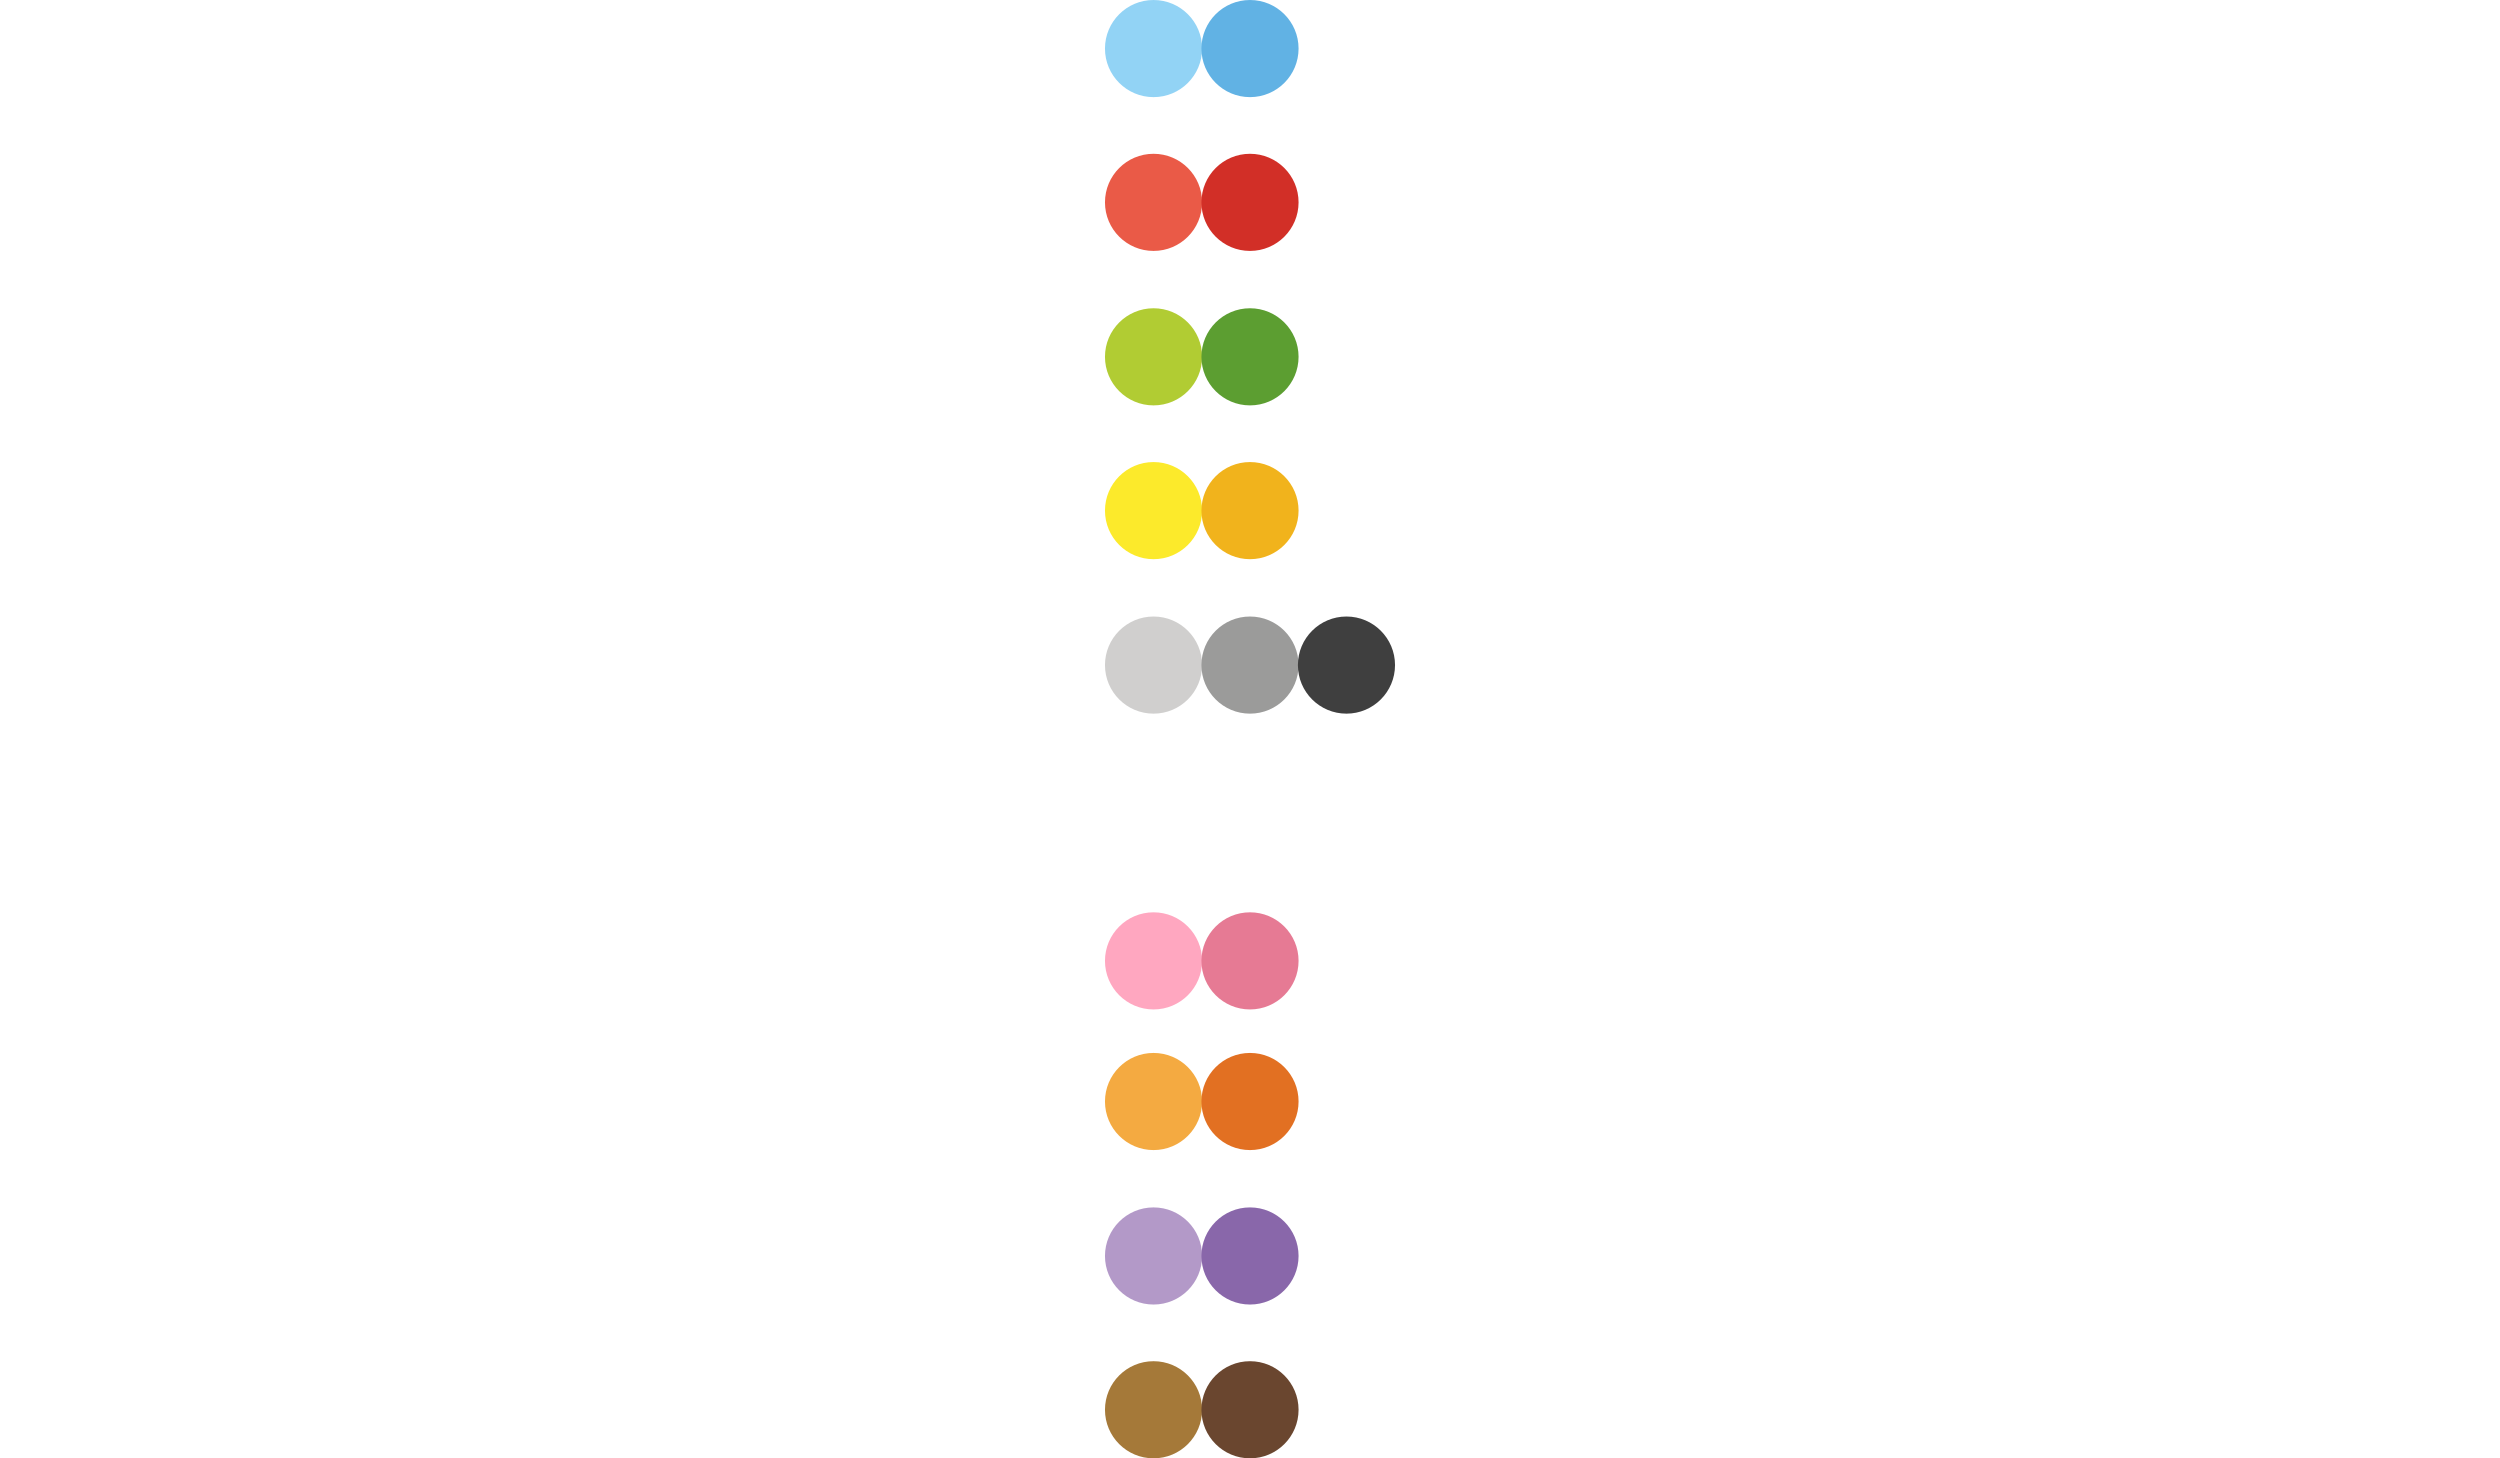 <?xml version="1.0" encoding="utf-8"?>
<!-- Generator: Adobe Illustrator 16.0.4, SVG Export Plug-In . SVG Version: 6.00 Build 0)  -->
<!DOCTYPE svg PUBLIC "-//W3C//DTD SVG 1.1//EN" "http://www.w3.org/Graphics/SVG/1.1/DTD/svg11.dtd">
<svg version="1.1" id="Ebene_1" xmlns="http://www.w3.org/2000/svg" xmlns:xlink="http://www.w3.org/1999/xlink" x="0px" y="0px"
	 width="960px" height="560px" viewBox="0 0 960 560" enable-background="new 0 0 960 560" xml:space="preserve">
<title>farbpalette</title>
<circle fill="#92D3F5" cx="442.96" cy="18.649" r="18.649"/>
<circle fill="#61B2E4" cx="480" cy="18.649" r="18.649"/>
<circle fill="#EA5A47" cx="442.96" cy="77.706" r="18.649"/>
<circle fill="#D22F27" cx="480" cy="77.706" r="18.649"/>
<circle fill="#B1CC33" cx="442.96" cy="137.021" r="18.649"/>
<circle fill="#5C9E31" cx="480" cy="137.021" r="18.649"/>
<circle fill="#FCEA2B" cx="442.96" cy="196.078" r="18.649"/>
<circle fill="#F1B31C" cx="480" cy="196.078" r="18.649"/>
<circle fill="#D0CFCE" cx="442.96" cy="255.393" r="18.649"/>
<circle fill="#9B9B9A" cx="480" cy="255.393" r="18.649"/>
<circle fill="#3F3F3F" cx="517.04" cy="255.393" r="18.649"/>
<circle fill="#F4AA41" cx="442.96" cy="422.979" r="18.649"/>
<circle fill="#E27022" cx="480" cy="422.979" r="18.649"/>
<circle fill="#FFA7C0" cx="442.96" cy="368.979" r="18.649"/>
<circle fill="#E67A94" cx="480" cy="368.979" r="18.649"/>
<circle fill="#B399C8" cx="442.96" cy="482.294" r="18.649"/>
<circle fill="#8967AA" cx="480" cy="482.294" r="18.649"/>
<circle fill="#A57939" cx="442.96" cy="541.351" r="18.649"/>
<circle fill="#6A462F" cx="480" cy="541.351" r="18.649"/>
</svg>

